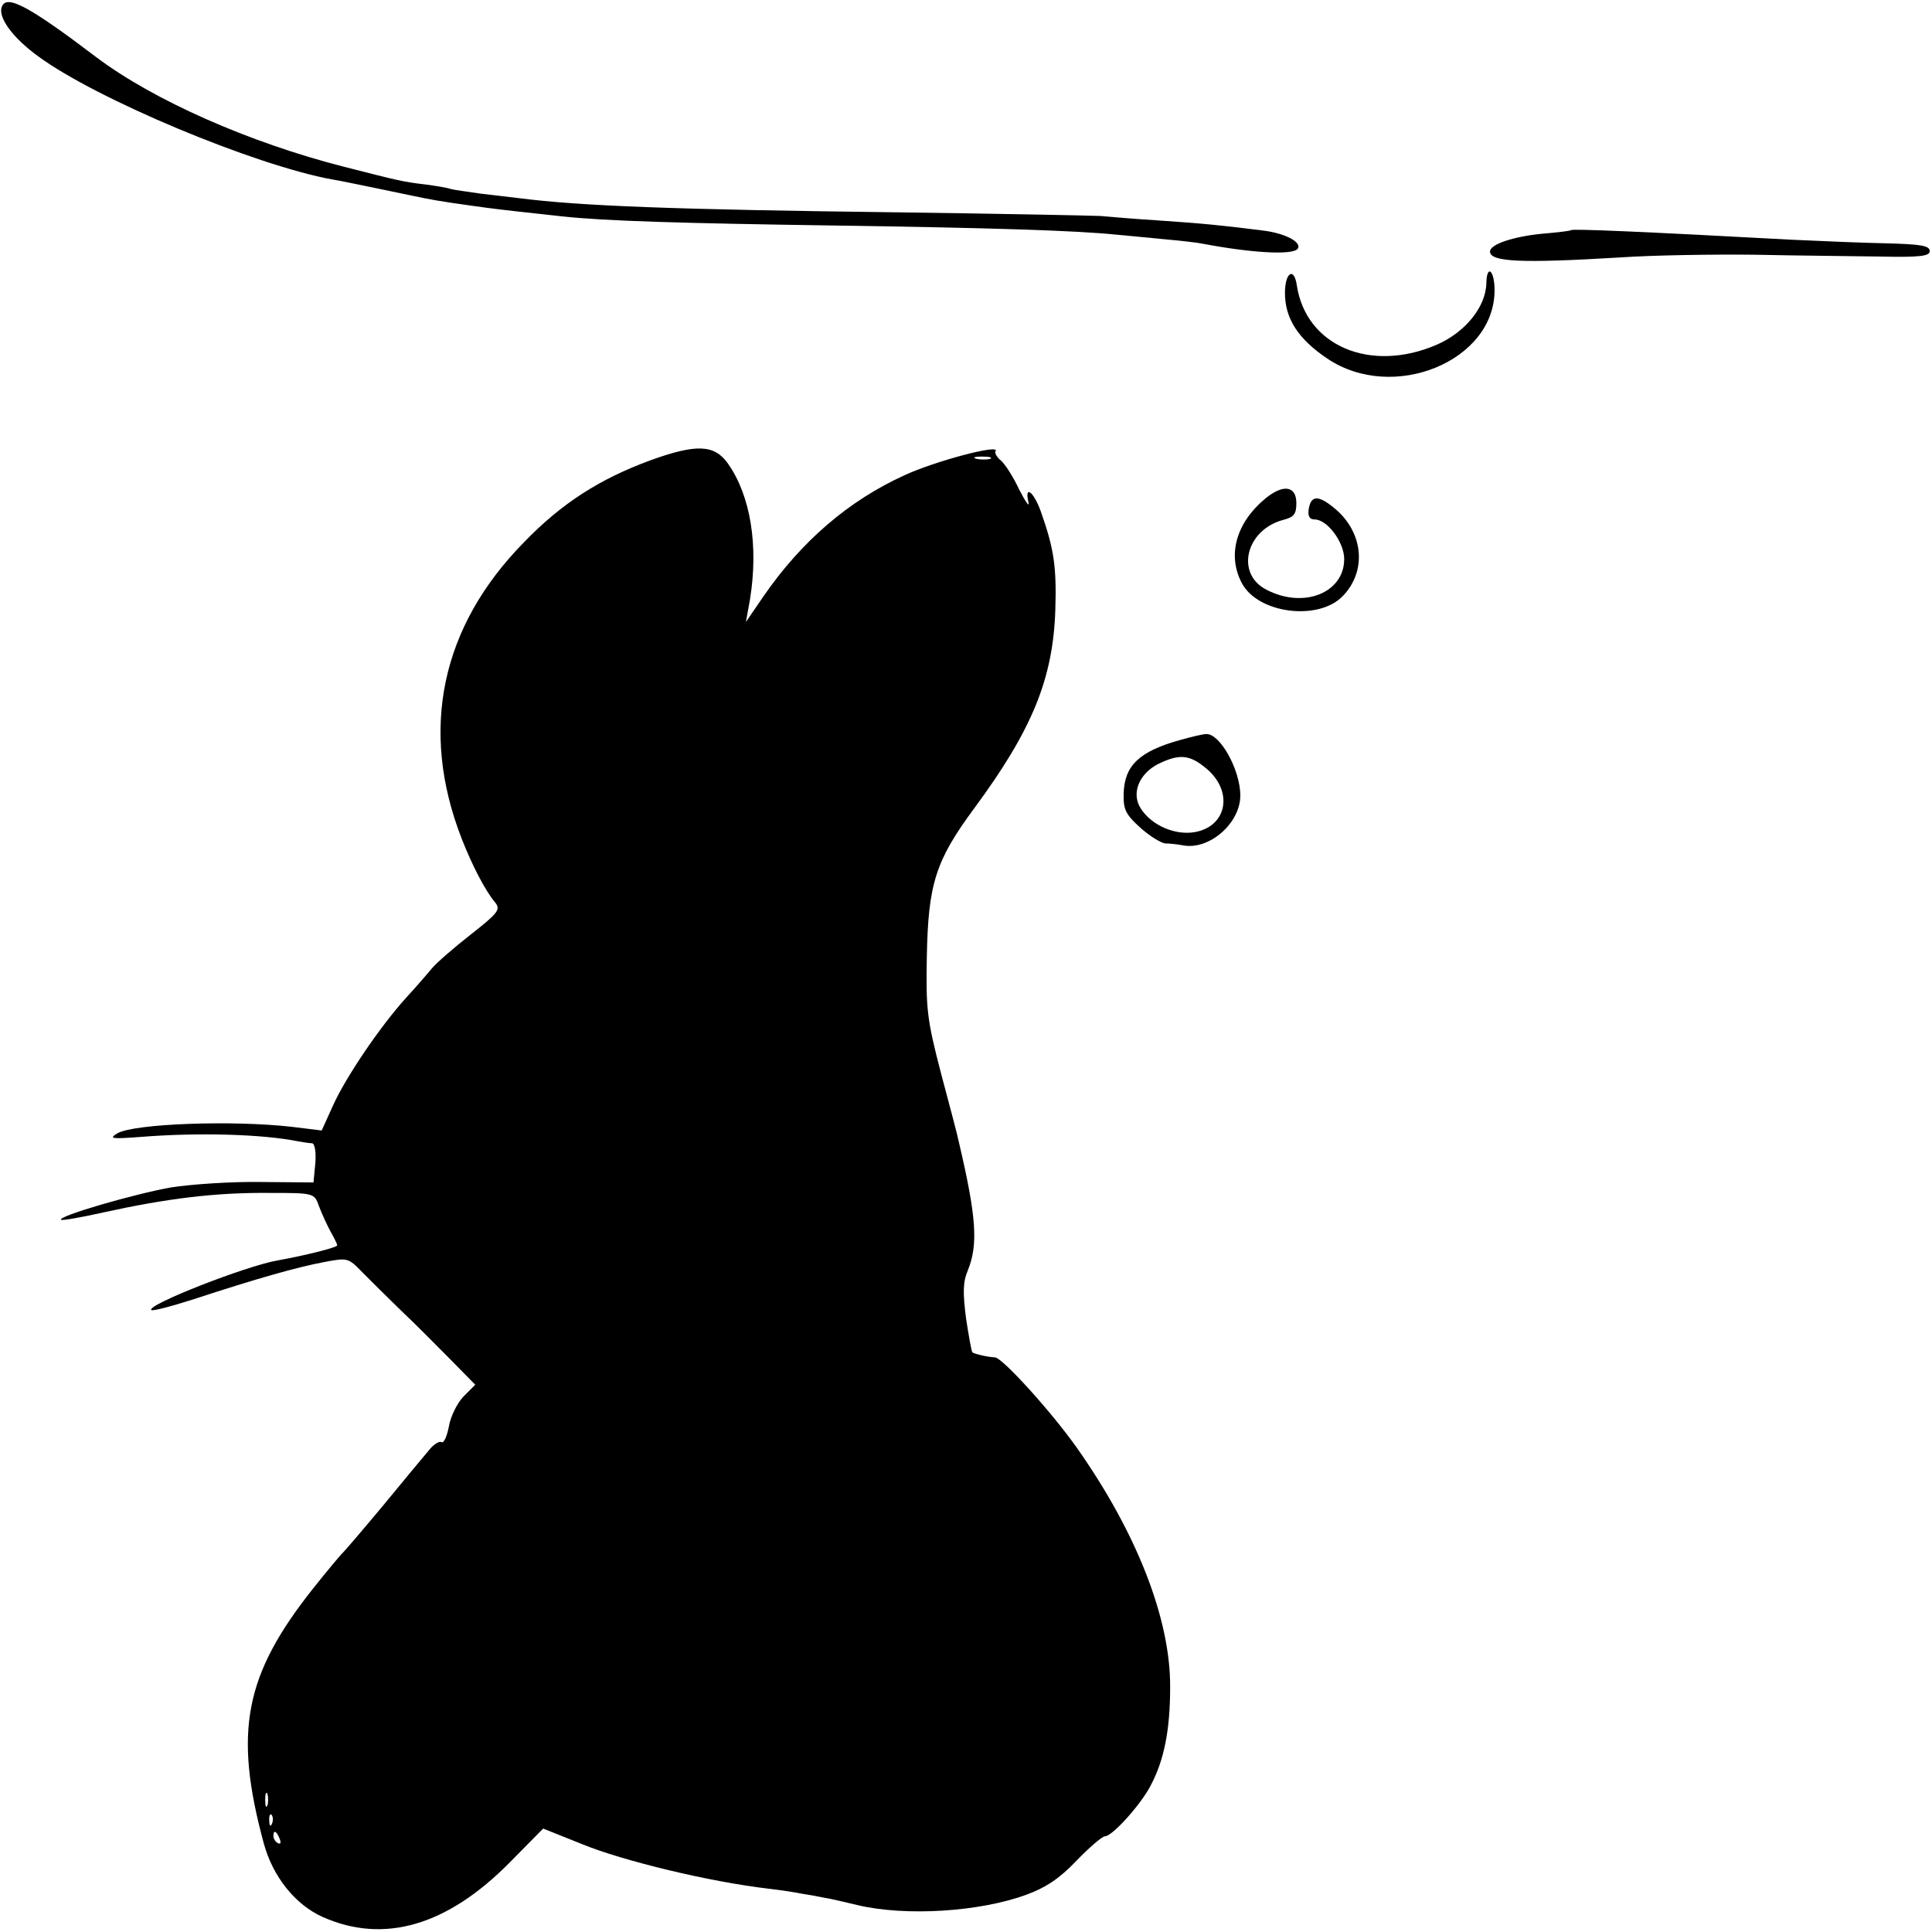 <?xml version="1.0" standalone="no"?>
<!DOCTYPE svg PUBLIC "-//W3C//DTD SVG 20010904//EN"
 "http://www.w3.org/TR/2001/REC-SVG-20010904/DTD/svg10.dtd">
<svg version="1.0" xmlns="http://www.w3.org/2000/svg"
 width="424pt" height="424pt" viewBox="0 0 424 424"
 preserveAspectRatio="xMidYMid meet">
<g transform="translate(0,424) scale(0.1,-0.1)"
fill="#000000" stroke="none">
<path d="M4 4225 c-9 -23 24 -68 79 -108 127 -94 476 -240 647 -271 14 -2 61
-12 105 -21 106 -22 103 -22 155 -30 69 -10 91 -13 145 -19 28 -3 73 -8 100
-11 93 -10 258 -15 600 -20 339 -5 529 -11 615 -20 25 -2 72 -7 105 -10 33 -3
71 -7 85 -10 106 -20 193 -25 207 -12 13 14 -25 35 -75 41 -86 11 -136 16
-227 22 -49 3 -108 8 -130 10 -22 1 -222 5 -445 8 -491 6 -697 14 -830 31 -19
2 -57 7 -85 10 -27 4 -57 8 -65 10 -8 3 -33 7 -55 10 -52 6 -62 9 -180 39
-208 53 -418 146 -543 240 -149 113 -198 139 -208 111z"/>
<path d="M3448 3735 c-2 -2 -30 -5 -64 -8 -62 -6 -114 -23 -114 -39 0 -23 69
-26 285 -13 72 5 204 7 295 6 91 -2 215 -3 275 -4 90 -2 110 1 110 12 0 12
-20 15 -95 17 -52 1 -147 5 -210 8 -332 18 -478 24 -482 21z"/>
<path d="M3262 3619 c-1 -53 -47 -109 -110 -136 -145 -62 -286 -2 -306 131 -6
41 -26 28 -26 -17 0 -56 29 -101 93 -144 144 -97 367 -6 367 150 0 44 -17 58
-18 16z"/>
<path d="M1428 3230 c-112 -41 -196 -95 -278 -180 -182 -185 -230 -411 -137
-650 23 -59 52 -115 74 -141 12 -15 6 -23 -54 -70 -37 -29 -75 -62 -85 -74 -9
-11 -34 -40 -57 -65 -57 -63 -133 -175 -161 -238 l-24 -53 -65 8 c-131 15
-346 7 -383 -14 -20 -12 -14 -13 52 -8 126 10 267 6 345 -10 11 -2 25 -4 30
-4 6 -1 9 -20 7 -44 l-4 -42 -116 1 c-64 1 -153 -5 -197 -12 -79 -14 -249 -63
-241 -71 2 -2 43 5 92 16 141 31 247 44 364 43 98 0 100 0 110 -29 6 -16 17
-40 25 -55 8 -14 15 -28 15 -31 0 -5 -74 -23 -130 -33 -70 -12 -289 -98 -278
-109 2 -3 44 8 94 24 137 45 226 70 284 81 53 10 54 10 85 -22 18 -18 56 -56
86 -85 30 -28 78 -77 108 -107 l54 -55 -26 -26 c-14 -15 -28 -43 -32 -66 -4
-21 -11 -37 -16 -34 -4 3 -17 -4 -27 -17 -11 -13 -57 -68 -102 -123 -46 -55
-86 -102 -90 -105 -3 -3 -31 -36 -62 -75 -151 -190 -176 -314 -109 -561 20
-73 69 -134 129 -161 135 -60 274 -19 411 120 l73 74 85 -34 c90 -37 281 -83
410 -98 26 -3 59 -8 73 -11 14 -2 36 -6 50 -9 14 -2 46 -10 72 -16 105 -25
268 -15 371 23 41 15 72 35 109 74 29 30 57 54 63 54 16 0 79 70 100 111 30
56 43 123 43 216 1 149 -73 339 -205 526 -55 78 -162 196 -179 198 -19 1 -46
8 -50 11 -2 2 -8 36 -14 75 -7 56 -7 79 4 105 23 57 19 117 -20 283 -2 11 -20
79 -39 150 -31 119 -33 141 -31 255 3 160 19 211 104 326 127 172 173 284 178
435 3 96 -3 135 -32 217 -16 44 -36 58 -27 20 3 -13 -6 0 -20 27 -13 28 -31
56 -40 64 -9 7 -15 17 -12 21 10 16 -133 -22 -200 -53 -123 -56 -226 -145
-309 -265 l-39 -57 9 50 c19 118 1 227 -48 297 -30 43 -70 44 -170 8z m745 3
c-7 -2 -21 -2 -30 0 -10 3 -4 5 12 5 17 0 24 -2 18 -5z m-1586 -2955 c-3 -7
-5 -2 -5 12 0 14 2 19 5 13 2 -7 2 -19 0 -25z m10 -40 c-3 -8 -6 -5 -6 6 -1
11 2 17 5 13 3 -3 4 -12 1 -19z m17 -34 c3 -8 2 -12 -4 -9 -6 3 -10 10 -10 16
0 14 7 11 14 -7z"/>
<path d="M2777 3146 c-64 -53 -84 -124 -52 -185 35 -68 170 -85 223 -28 51 54
44 135 -14 187 -39 34 -57 35 -62 2 -2 -15 2 -22 13 -22 28 0 65 -50 65 -87 0
-74 -89 -110 -171 -67 -68 35 -45 131 37 153 24 6 29 13 29 37 0 38 -29 42
-68 10z"/>
<path d="M2590 2616 c-90 -25 -122 -56 -124 -117 -1 -35 4 -46 36 -75 21 -19
46 -34 55 -35 10 0 27 -2 38 -4 58 -12 127 48 127 109 0 57 -45 137 -75 135
-7 0 -32 -6 -57 -13z m58 -63 c59 -50 45 -126 -25 -139 -43 -8 -95 14 -119 51
-22 33 -5 77 39 99 46 22 68 20 105 -11z"/>
</g>
</svg>
